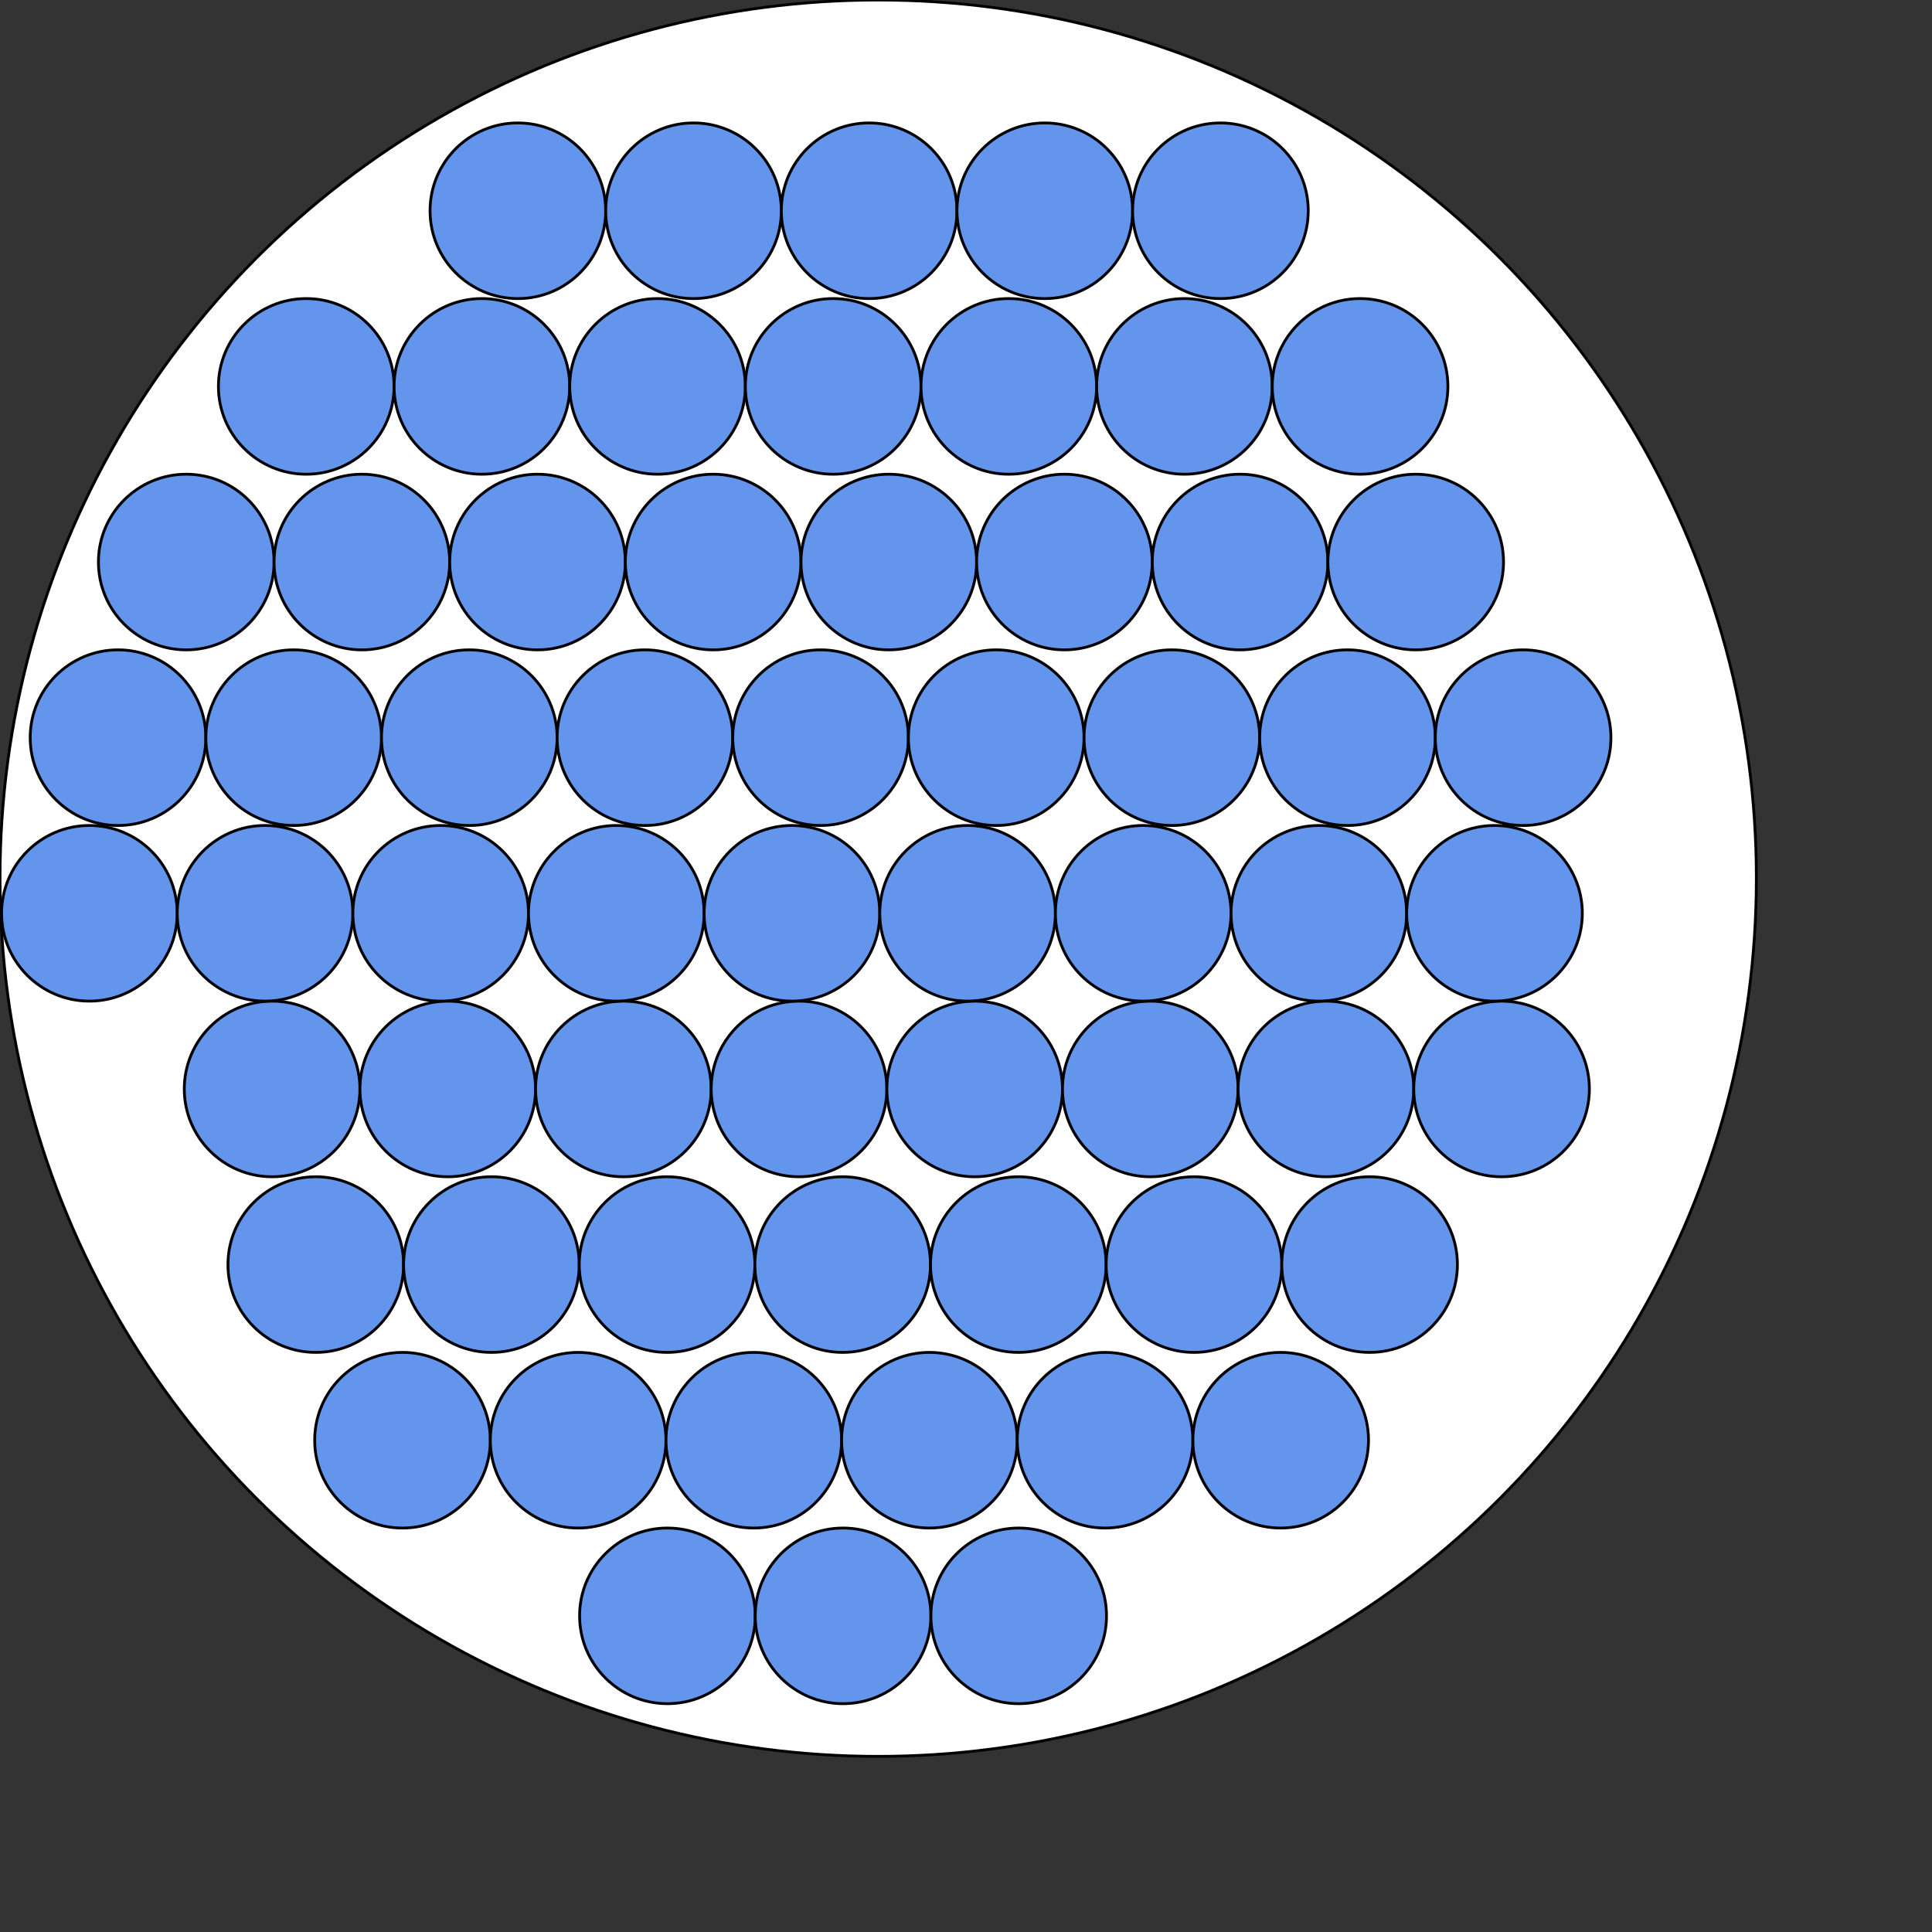 <svg version="1.1"
baseProfile="full"
width="1100" height="1100" xmlns="http://www.w3.org/2000/svg">
<rect width="100%" height="100%" fill="#333333" stroke="none"/>
<circle cx="500" cy="500" r="500" stroke="black" stroke-width="1.6" fill="white"/>
<circle cx="380" cy="920" r="50" stroke="black" stroke-width="1.6" fill="cornflowerblue"/>
<circle cx="480" cy="920" r="50" stroke="black" stroke-width="1.6" fill="cornflowerblue"/>
<circle cx="580" cy="920" r="50" stroke="black" stroke-width="1.6" fill="cornflowerblue"/>
<circle cx="229.167" cy="820" r="50" stroke="black" stroke-width="1.6" fill="cornflowerblue"/>
<circle cx="329.167" cy="820" r="50" stroke="black" stroke-width="1.6" fill="cornflowerblue"/>
<circle cx="429.167" cy="820" r="50" stroke="black" stroke-width="1.6" fill="cornflowerblue"/>
<circle cx="529.167" cy="820" r="50" stroke="black" stroke-width="1.6" fill="cornflowerblue"/>
<circle cx="629.167" cy="820" r="50" stroke="black" stroke-width="1.6" fill="cornflowerblue"/>
<circle cx="729.167" cy="820" r="50" stroke="black" stroke-width="1.6" fill="cornflowerblue"/>
<circle cx="179.787" cy="720" r="50" stroke="black" stroke-width="1.6" fill="cornflowerblue"/>
<circle cx="279.787" cy="720" r="50" stroke="black" stroke-width="1.6" fill="cornflowerblue"/>
<circle cx="379.787" cy="720" r="50" stroke="black" stroke-width="1.6" fill="cornflowerblue"/>
<circle cx="479.787" cy="720" r="50" stroke="black" stroke-width="1.6" fill="cornflowerblue"/>
<circle cx="579.787" cy="720" r="50" stroke="black" stroke-width="1.6" fill="cornflowerblue"/>
<circle cx="679.787" cy="720" r="50" stroke="black" stroke-width="1.6" fill="cornflowerblue"/>
<circle cx="779.787" cy="720" r="50" stroke="black" stroke-width="1.6" fill="cornflowerblue"/>
<circle cx="154.924" cy="620" r="50" stroke="black" stroke-width="1.6" fill="cornflowerblue"/>
<circle cx="254.924" cy="620" r="50" stroke="black" stroke-width="1.6" fill="cornflowerblue"/>
<circle cx="354.924" cy="620" r="50" stroke="black" stroke-width="1.6" fill="cornflowerblue"/>
<circle cx="454.924" cy="620" r="50" stroke="black" stroke-width="1.6" fill="cornflowerblue"/>
<circle cx="554.924" cy="620" r="50" stroke="black" stroke-width="1.6" fill="cornflowerblue"/>
<circle cx="654.924" cy="620" r="50" stroke="black" stroke-width="1.6" fill="cornflowerblue"/>
<circle cx="754.924" cy="620" r="50" stroke="black" stroke-width="1.6" fill="cornflowerblue"/>
<circle cx="854.924" cy="620" r="50" stroke="black" stroke-width="1.6" fill="cornflowerblue"/>
<circle cx="50.901" cy="520" r="50" stroke="black" stroke-width="1.6" fill="cornflowerblue"/>
<circle cx="150.901" cy="520" r="50" stroke="black" stroke-width="1.6" fill="cornflowerblue"/>
<circle cx="250.901" cy="520" r="50" stroke="black" stroke-width="1.6" fill="cornflowerblue"/>
<circle cx="350.901" cy="520" r="50" stroke="black" stroke-width="1.6" fill="cornflowerblue"/>
<circle cx="450.901" cy="520" r="50" stroke="black" stroke-width="1.6" fill="cornflowerblue"/>
<circle cx="550.901" cy="520" r="50" stroke="black" stroke-width="1.6" fill="cornflowerblue"/>
<circle cx="650.901" cy="520" r="50" stroke="black" stroke-width="1.6" fill="cornflowerblue"/>
<circle cx="750.901" cy="520" r="50" stroke="black" stroke-width="1.6" fill="cornflowerblue"/>
<circle cx="850.901" cy="520" r="50" stroke="black" stroke-width="1.6" fill="cornflowerblue"/>
<circle cx="67.196" cy="420" r="50" stroke="black" stroke-width="1.6" fill="cornflowerblue"/>
<circle cx="167.196" cy="420" r="50" stroke="black" stroke-width="1.6" fill="cornflowerblue"/>
<circle cx="267.196" cy="420" r="50" stroke="black" stroke-width="1.6" fill="cornflowerblue"/>
<circle cx="367.196" cy="420" r="50" stroke="black" stroke-width="1.6" fill="cornflowerblue"/>
<circle cx="467.196" cy="420" r="50" stroke="black" stroke-width="1.6" fill="cornflowerblue"/>
<circle cx="567.196" cy="420" r="50" stroke="black" stroke-width="1.6" fill="cornflowerblue"/>
<circle cx="667.196" cy="420" r="50" stroke="black" stroke-width="1.6" fill="cornflowerblue"/>
<circle cx="767.196" cy="420" r="50" stroke="black" stroke-width="1.6" fill="cornflowerblue"/>
<circle cx="867.196" cy="420" r="50" stroke="black" stroke-width="1.6" fill="cornflowerblue"/>
<circle cx="106.041" cy="320" r="50" stroke="black" stroke-width="1.6" fill="cornflowerblue"/>
<circle cx="206.041" cy="320" r="50" stroke="black" stroke-width="1.6" fill="cornflowerblue"/>
<circle cx="306.041" cy="320" r="50" stroke="black" stroke-width="1.6" fill="cornflowerblue"/>
<circle cx="406.041" cy="320" r="50" stroke="black" stroke-width="1.6" fill="cornflowerblue"/>
<circle cx="506.041" cy="320" r="50" stroke="black" stroke-width="1.6" fill="cornflowerblue"/>
<circle cx="606.041" cy="320" r="50" stroke="black" stroke-width="1.6" fill="cornflowerblue"/>
<circle cx="706.041" cy="320" r="50" stroke="black" stroke-width="1.6" fill="cornflowerblue"/>
<circle cx="806.041" cy="320" r="50" stroke="black" stroke-width="1.6" fill="cornflowerblue"/>
<circle cx="174.367" cy="220" r="50" stroke="black" stroke-width="1.6" fill="cornflowerblue"/>
<circle cx="274.367" cy="220" r="50" stroke="black" stroke-width="1.6" fill="cornflowerblue"/>
<circle cx="374.367" cy="220" r="50" stroke="black" stroke-width="1.6" fill="cornflowerblue"/>
<circle cx="474.367" cy="220" r="50" stroke="black" stroke-width="1.6" fill="cornflowerblue"/>
<circle cx="574.367" cy="220" r="50" stroke="black" stroke-width="1.6" fill="cornflowerblue"/>
<circle cx="674.367" cy="220" r="50" stroke="black" stroke-width="1.6" fill="cornflowerblue"/>
<circle cx="774.367" cy="220" r="50" stroke="black" stroke-width="1.6" fill="cornflowerblue"/>
<circle cx="294.853" cy="120" r="50" stroke="black" stroke-width="1.6" fill="cornflowerblue"/>
<circle cx="394.853" cy="120" r="50" stroke="black" stroke-width="1.6" fill="cornflowerblue"/>
<circle cx="494.853" cy="120" r="50" stroke="black" stroke-width="1.6" fill="cornflowerblue"/>
<circle cx="594.853" cy="120" r="50" stroke="black" stroke-width="1.6" fill="cornflowerblue"/>
<circle cx="694.853" cy="120" r="50" stroke="black" stroke-width="1.6" fill="cornflowerblue"/>
 </svg>